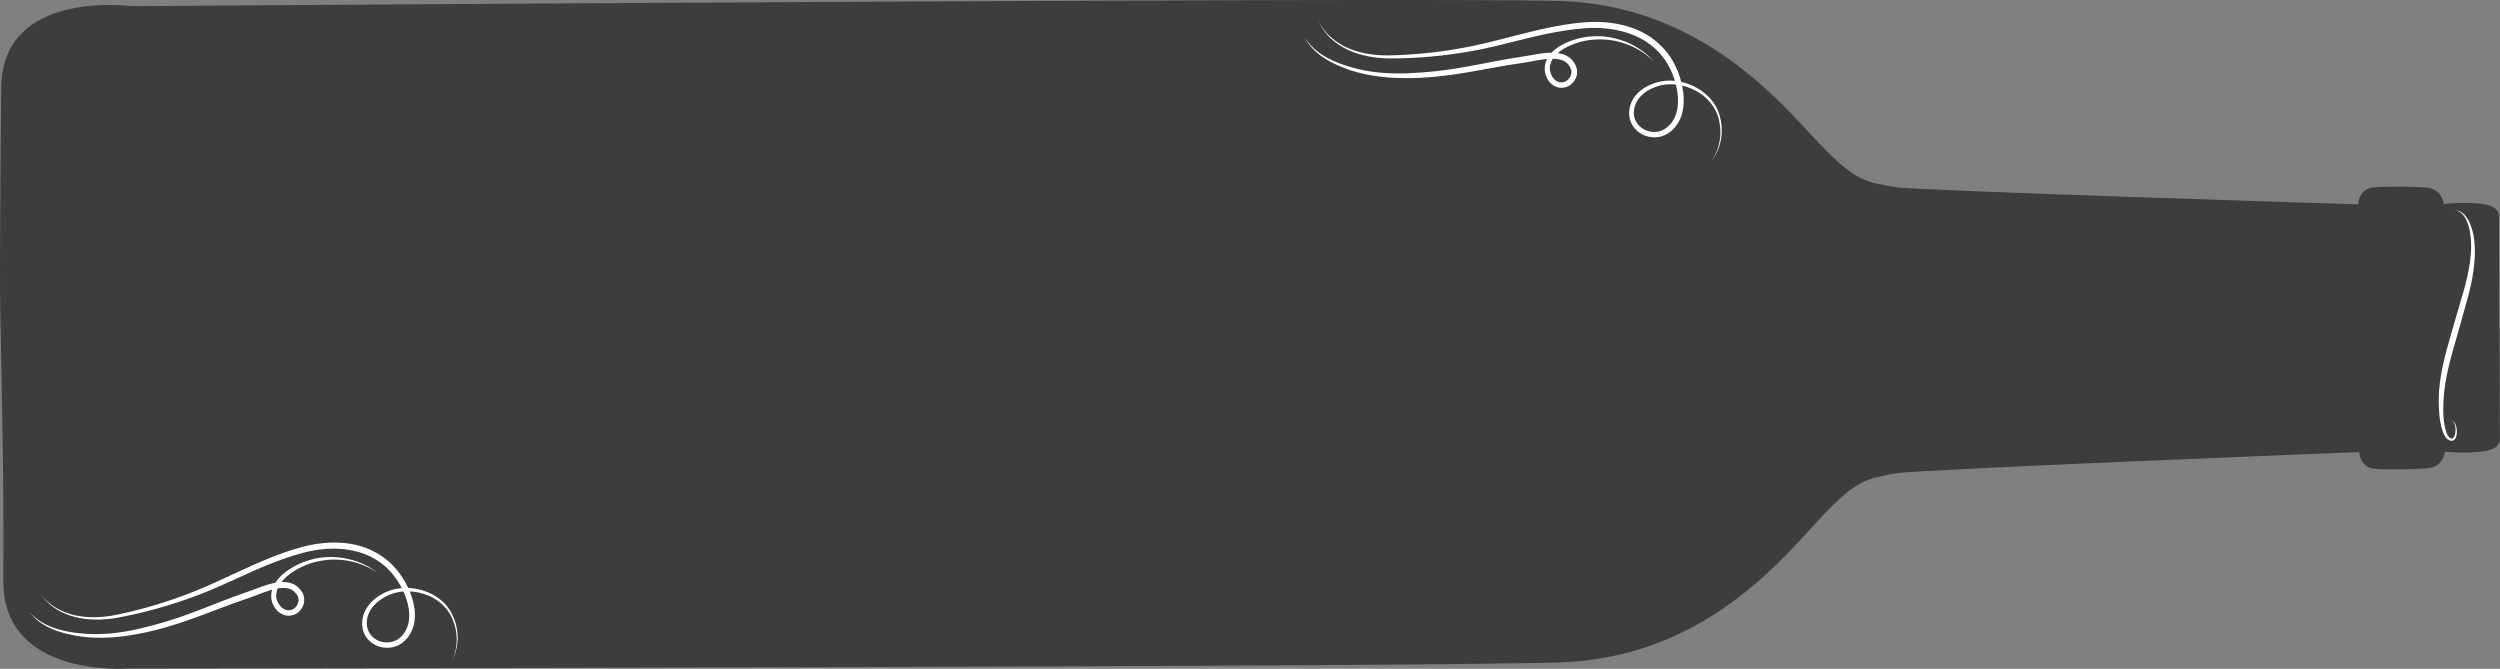 <svg version="1.1" id="图层_1" x="0px" y="0px" width="397.945px" height="106.458px" viewBox="0 0 397.945 106.458" enable-background="new 0 0 397.945 106.458" xml:space="preserve" xmlns="http://www.w3.org/2000/svg" xmlns:xlink="http://www.w3.org/1999/xlink" xmlns:xml="http://www.w3.org/XML/1998/namespace">
  <rect x="0" y="0" width="397.945" height="106.458" fill="#808080" stroke="none"/>
  <path fill="#3D3D3D" d="M397.933,69.758l-0.074-17.511h-0.061L397.78,34.53c0,0,0.345-1.751-2.813-2.088
	c-3.153-0.336-5.954,0.025-5.954,0.025s-0.271-2.445-2.813-2.616c-2.044-0.137-5.787-0.23-8.35-0.024
	c-1.518,0.122-2.375,1.208-2.498,2.699c0,0-70.662-2.184-73.743-2.751c-4.645-0.856-6.132-0.762-12.112-7.04
	c-5.979-6.279-18.66-21.988-41.432-22.589C225.3-0.458,20.929,0.98,20.929,0.98S0.348-1.806,0.195,13.9
	c-0.382,38.924-0.092,36.344-0.051,39.817C0.133,57.191,0.678,74.95,0.532,92.424c-0.132,15.625,19.975,13.984,19.975,13.984
	s205.252-0.183,228.015-0.98c22.766-0.797,35.31-16.613,41.233-22.945c5.929-6.33,7.415-6.247,12.055-7.143
	c3.074-0.594,73.716-3.381,73.716-3.381c0.138,1.484,1.007,2.563,2.521,2.674c2.564,0.188,6.308,0.063,8.351-0.096
	c2.539-0.191,2.788-2.639,2.788-2.639s2.808,0.339,5.955-0.023C398.29,71.51,397.933,69.758,397.933,69.758z" class="color c1"/>
  <path fill="#FFFFFF" d="M72.017,105.059c0.91-2.025,0.899-4.404,0.048-6.411c-0.8-2.056-2.626-3.544-4.699-4.14
	c-2.062-0.629-4.366-0.514-6.211,0.58c-0.921,0.521-1.739,1.25-2.247,2.146c-0.516,0.884-0.666,1.97-0.371,2.913
	c0.282,0.949,1.087,1.667,2.027,1.964c0.946,0.281,2.012,0.166,2.821-0.387c0.803-0.545,1.373-1.476,1.614-2.449
	c0.237-0.991,0.167-2.062-0.073-3.086c-0.501-2.054-1.608-4.006-3.072-5.524c-1.494-1.504-3.438-2.545-5.526-2.983
	c-2.084-0.472-4.281-0.435-6.409-0.06c-2.124,0.389-4.225,1.106-6.273,1.887c-4.115,1.568-8.028,3.682-12.214,5.25
	c-4.17,1.578-8.465,2.791-12.852,3.592c-2.2,0.365-4.499,0.413-6.675-0.15c-1.083-0.287-2.13-0.718-3.073-1.318
	c-0.933-0.616-1.749-1.402-2.376-2.317c1.334,1.795,3.379,2.907,5.511,3.379c2.15,0.479,4.377,0.358,6.528-0.073
	c4.318-0.888,8.568-2.177,12.656-3.824c4.078-1.653,8.006-3.741,12.164-5.381c2.085-0.808,4.194-1.553,6.433-1.979
	c2.227-0.406,4.55-0.475,6.8,0.021c2.248,0.49,4.369,1.638,5.988,3.293c1.59,1.684,2.733,3.73,3.276,5.986
	c0.255,1.127,0.335,2.332,0.048,3.502c-0.303,1.162-0.958,2.256-1.999,2.959c-1.04,0.693-2.383,0.836-3.552,0.461
	c-1.162-0.385-2.174-1.33-2.505-2.535c-0.344-1.188-0.118-2.47,0.5-3.485c0.612-1.022,1.535-1.8,2.544-2.347
	c2.029-1.143,4.522-1.215,6.665-0.494c1.078,0.359,2.095,0.931,2.931,1.701c0.848,0.762,1.471,1.754,1.864,2.806
	C73.128,100.65,73.025,103.079,72.017,105.059z M51.273,88.739c-1.557,0.182-3.082,0.67-4.463,1.432
	c-1.349,0.771-2.718,1.767-3.379,3.354c-0.313,0.774-0.376,1.724-0.038,2.541c0.326,0.804,0.946,1.521,1.836,1.827
	c0.898,0.314,1.96-0.014,2.554-0.729c0.6-0.69,0.843-1.717,0.461-2.623c-0.402-0.816-1.099-1.472-1.972-1.729
	c-0.858-0.265-1.717-0.183-2.508-0.037c-1.589,0.31-3.02,0.985-4.432,1.453c-2.934,0.991-5.771,2.188-8.637,3.263
	c-2.856,1.096-5.783,1.957-8.757,2.641c-2.967,0.664-6.023,1.009-9.052,0.691c-1.51-0.146-3.025-0.406-4.453-0.936
	c-1.423-0.52-2.768-1.329-3.767-2.506c0.913,1.246,2.238,2.16,3.669,2.754c1.432,0.609,2.959,0.947,4.493,1.175
	c3.084,0.422,6.228,0.157,9.265-0.429c3.042-0.571,6.019-1.479,8.916-2.539c2.899-1.053,5.741-2.215,8.638-3.168
	c1.495-0.516,2.863-1.174,4.3-1.465c0.707-0.142,1.433-0.197,2.055-0.008c0.62,0.17,1.115,0.653,1.407,1.201
	c0.233,0.52,0.1,1.223-0.302,1.688c-0.388,0.47-1.045,0.675-1.612,0.482c-0.58-0.188-1.075-0.721-1.334-1.324
	c-0.27-0.603-0.25-1.303-0.018-1.951c0.486-1.313,1.711-2.32,2.976-3.08c1.289-0.764,2.726-1.266,4.216-1.493
	c2.977-0.479,6.15,0.19,8.702,1.913C57.614,89.227,54.381,88.404,51.273,88.739z M273.932,19.249
	c-0.195-1.104-0.627-2.192-1.324-3.095c-0.682-0.911-1.578-1.656-2.572-2.205c-1.979-1.097-4.441-1.478-6.645-0.724
	c-1.094,0.354-2.142,0.95-2.929,1.846c-0.792,0.888-1.247,2.107-1.124,3.338c0.107,1.245,0.932,2.358,2.004,2.948
	c1.08,0.581,2.428,0.685,3.576,0.189c1.15-0.503,1.992-1.459,2.501-2.546c0.494-1.1,0.634-2.299,0.588-3.453
	c-0.124-2.317-0.876-4.54-2.134-6.482c-1.293-1.923-3.172-3.432-5.293-4.323c-2.123-0.896-4.419-1.253-6.684-1.256
	c-2.278,0.013-4.486,0.363-6.686,0.778c-4.385,0.857-8.628,2.197-12.938,3.087c-4.317,0.88-8.731,1.376-13.14,1.465
	c-2.192,0.035-4.405-0.25-6.434-1.11c-2.013-0.85-3.82-2.317-4.808-4.324c0.45,1.014,1.11,1.936,1.916,2.711
	c0.817,0.763,1.771,1.376,2.782,1.855c2.037,0.948,4.308,1.319,6.537,1.358c4.457,0.01,8.901-0.403,13.289-1.2
	c4.399-0.786,8.632-2.151,12.963-2.948c2.154-0.394,4.353-0.721,6.511-0.717c2.161,0.017,4.327,0.379,6.293,1.219
	c1.975,0.812,3.697,2.188,4.896,3.936c1.164,1.761,1.896,3.882,2.019,5.991c0.051,1.052-0.074,2.116-0.488,3.049
	c-0.414,0.915-1.146,1.725-2.03,2.116c-0.896,0.398-1.966,0.318-2.845-0.13c-0.871-0.462-1.532-1.315-1.64-2.3
	c-0.116-0.981,0.228-2.022,0.896-2.797c0.662-0.789,1.599-1.358,2.599-1.704c2.015-0.74,4.302-0.436,6.214,0.557
	c1.932,0.96,3.457,2.756,3.87,4.922c0.472,2.129,0.052,4.469-1.211,6.296C273.814,23.833,274.355,21.463,273.932,19.249z
	 M255.021,5.786c-1.563-0.104-3.151,0.098-4.648,0.598c-1.465,0.513-2.992,1.244-3.93,2.688c-0.447,0.707-0.68,1.625-0.496,2.492
	c0.176,0.847,0.656,1.665,1.477,2.128c0.826,0.472,1.932,0.342,2.645-0.256c0.715-0.572,1.139-1.537,0.928-2.499
	c-0.248-0.875-0.814-1.645-1.628-2.057c-0.798-0.414-1.655-0.489-2.46-0.489c-1.619,0.015-3.148,0.422-4.621,0.625
	c-3.063,0.444-6.072,1.106-9.085,1.641c-3.009,0.561-6.042,0.876-9.091,1.008c-3.038,0.115-6.105-0.102-9.027-0.961
	c-1.458-0.42-2.9-0.947-4.209-1.725c-1.307-0.769-2.479-1.81-3.25-3.148c0.672,1.39,1.811,2.531,3.107,3.373
	c1.3,0.86,2.738,1.468,4.205,1.969c2.957,0.975,6.099,1.286,9.189,1.262c3.096-0.011,6.188-0.362,9.229-0.88
	c3.041-0.51,6.047-1.137,9.068-1.548c1.564-0.236,3.029-0.636,4.495-0.661c0.722-0.01,1.444,0.063,2.022,0.364
	c0.578,0.278,0.979,0.844,1.168,1.436c0.136,0.552-0.121,1.22-0.603,1.604c-0.466,0.393-1.147,0.475-1.673,0.186
	c-0.537-0.285-0.928-0.901-1.07-1.542c-0.156-0.64-0.013-1.326,0.336-1.924c0.713-1.203,2.102-1.972,3.48-2.49
	c1.404-0.518,2.91-0.75,4.416-0.705c3.015,0.068,6.015,1.302,8.211,3.46C261.171,7.413,258.141,6.02,255.021,5.786z M391.926,34.045
	c0.303,0.31,0.532,0.685,0.713,1.078c0.359,0.793,0.541,1.653,0.626,2.522c0.196,1.736,0.038,3.495-0.286,5.216
	c-0.328,1.721-0.783,3.43-1.316,5.129l-1.483,5.115c-0.976,3.39-1.973,6.922-1.989,10.554c0.014,1.803,0.089,3.627,0.773,5.373
	c0.204,0.409,0.457,0.887,0.984,1.081c0.231,0.104,0.624,0.056,0.791-0.178c0.182-0.209,0.246-0.448,0.291-0.679
	c0.082-0.461,0.061-0.926-0.053-1.368c-0.07-0.218-0.143-0.438-0.293-0.619c-0.138-0.183-0.363-0.312-0.592-0.269
	c0.493-0.008,0.67,0.522,0.737,0.92c0.065,0.427,0.049,0.871-0.062,1.277c-0.104,0.422-0.367,0.752-0.688,0.563
	c-0.321-0.143-0.523-0.537-0.667-0.92c-0.536-1.609-0.543-3.428-0.459-5.157c0.198-3.509,1.178-6.89,2.187-10.313l1.438-5.147
	c0.477-1.711,0.93-3.446,1.158-5.241c0.238-1.784,0.316-3.616,0.013-5.408c-0.163-0.889-0.429-1.776-0.874-2.572
	c-0.225-0.396-0.496-0.771-0.846-1.069c-0.352-0.29-0.813-0.483-1.262-0.397C391.222,33.504,391.629,33.738,391.926,34.045z" class="color c2"/>
</svg>